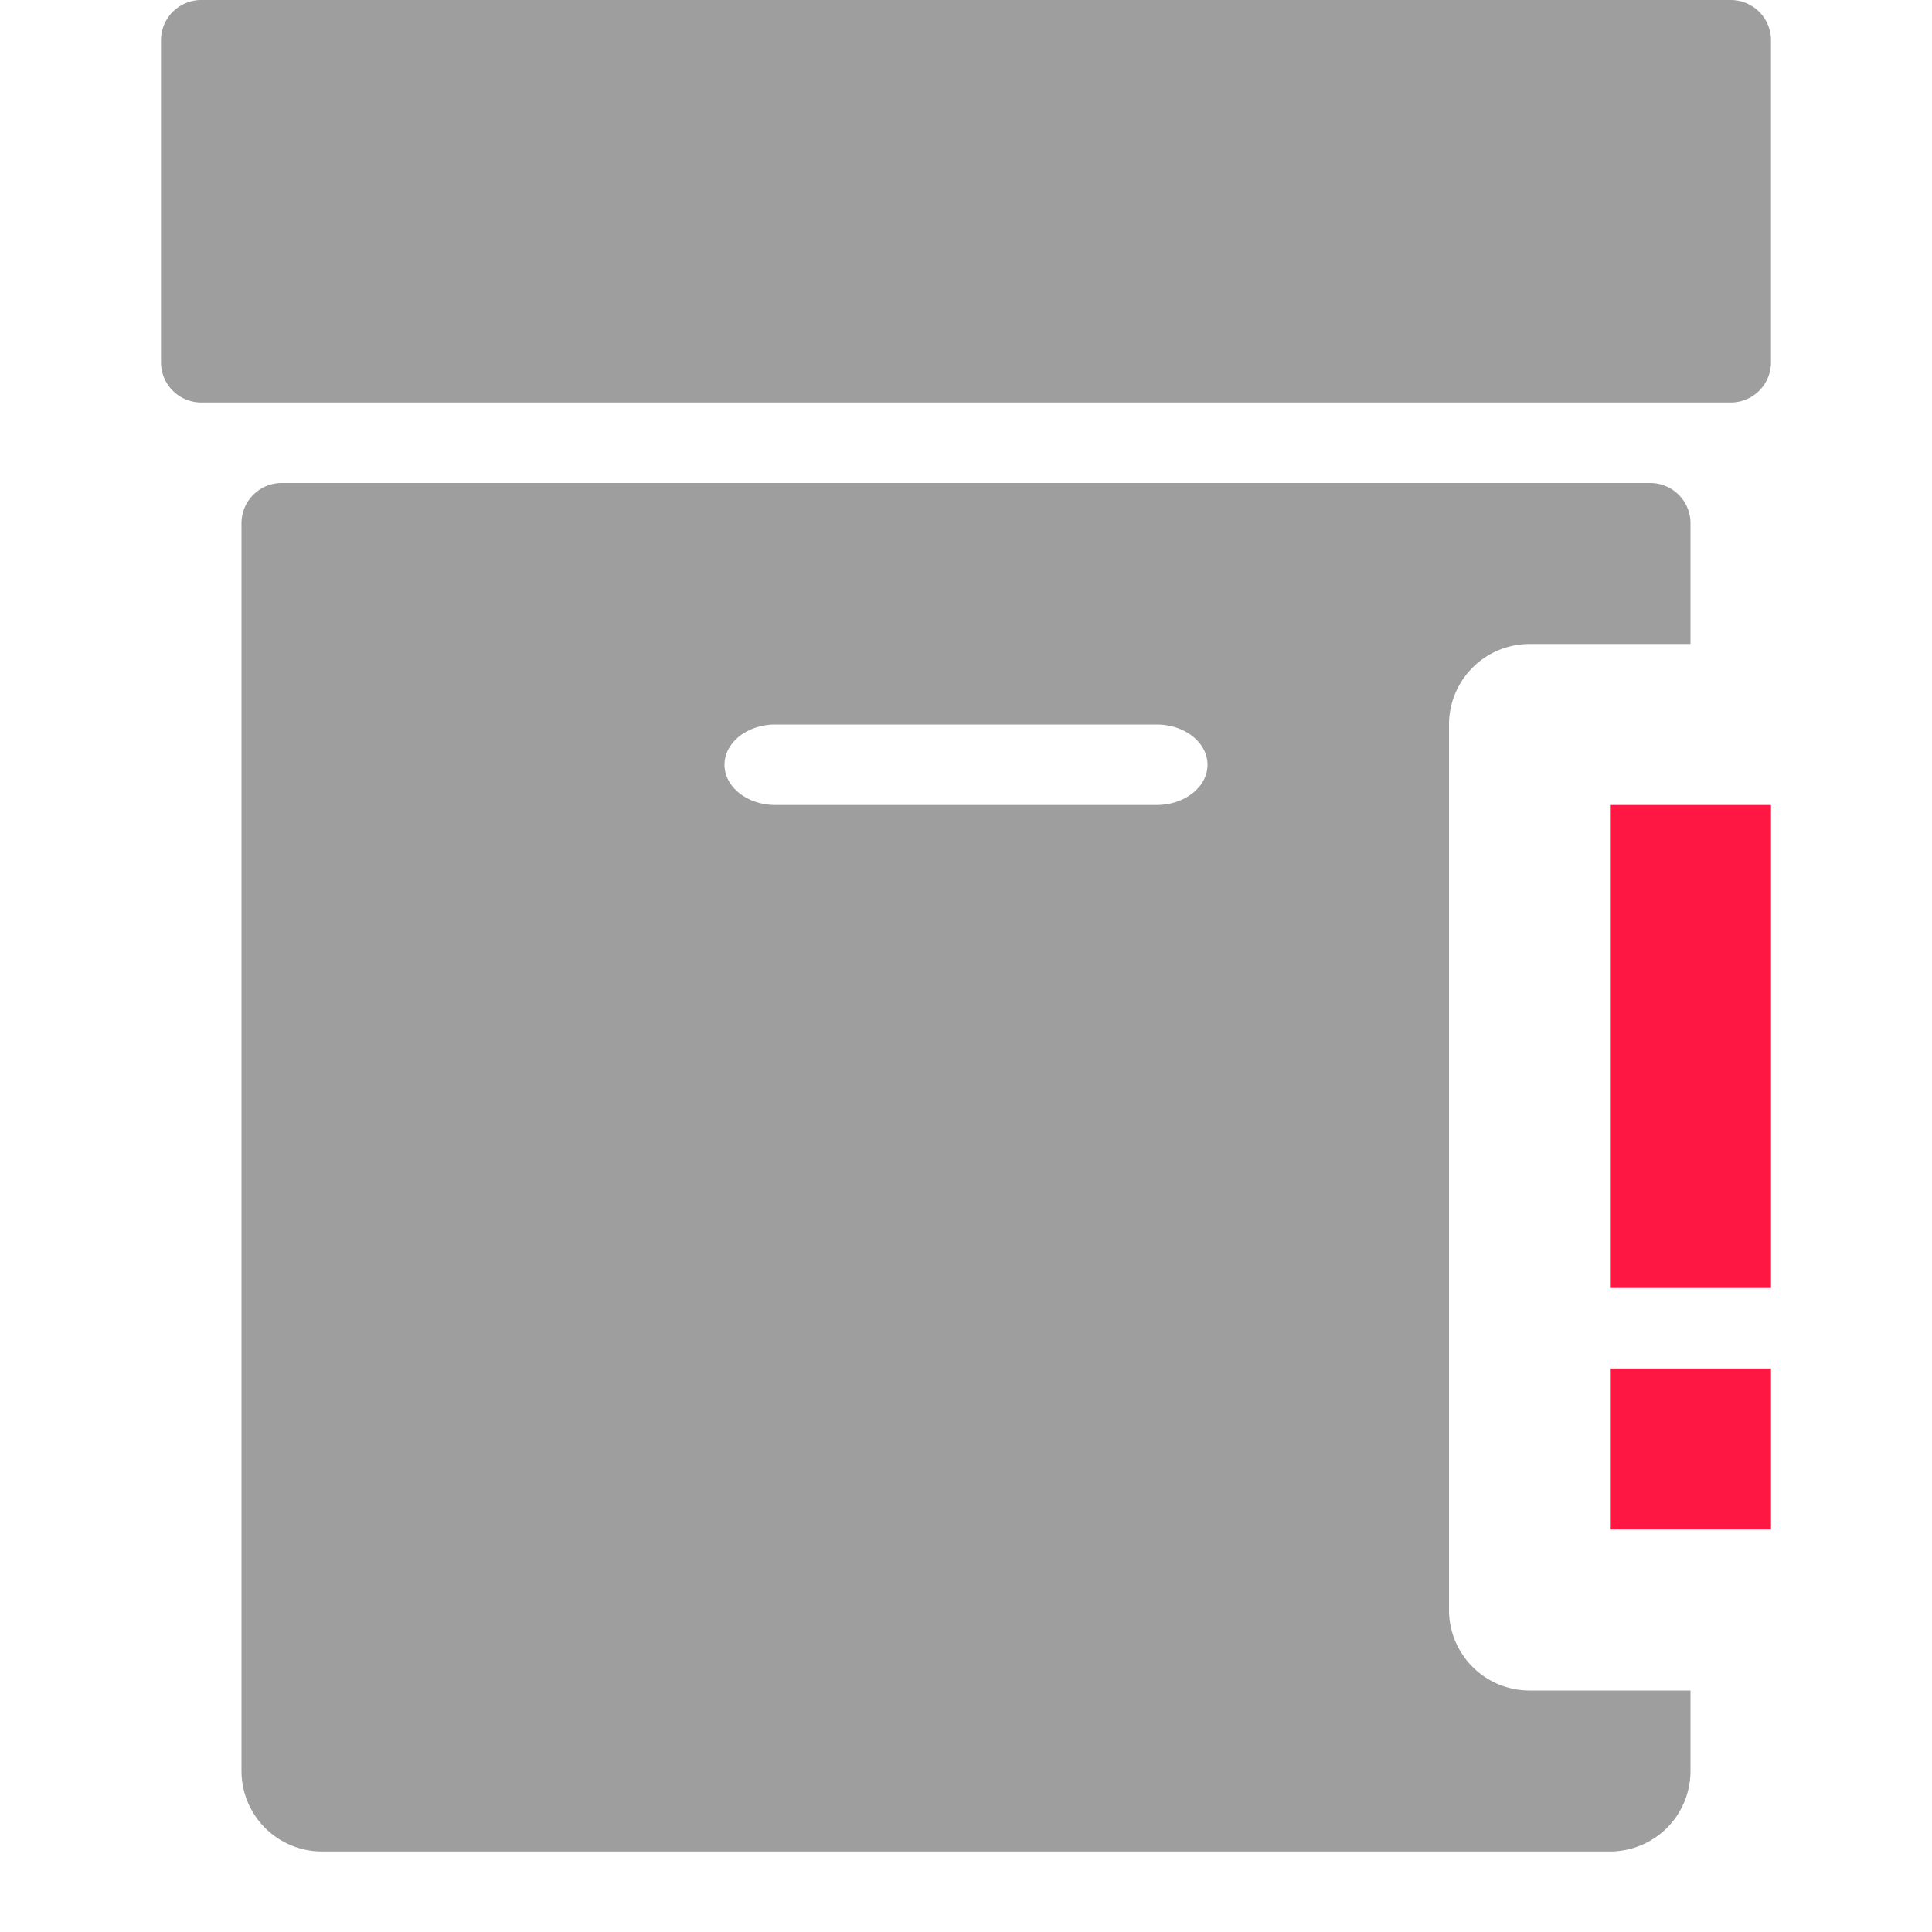 <svg xmlns="http://www.w3.org/2000/svg" width="24" height="24" viewBox="0 0 24 24">
    <g fill="none" fill-rule="evenodd">
        <path d="M0 24h24V0H0z"/>
        <path fill="#000" d="M21 8h-2a1 1 0 0 0-1 1v11a1 1 0 0 0 1 1h2v1a1 1 0 0 1-1 1H4a1 1 0 0 1-1-1V6.5a.5.5 0 0 1 .5-.5h17a.5.5 0 0 1 .5.5V8zM2.5 0h19a.5.5 0 0 1 .5.5v4a.5.5 0 0 1-.5.5h-19a.5.5 0 0 1-.5-.5v-4a.5.5 0 0 1 .5-.5zm7.131 10h4.738c.348 0 .631-.224.631-.5s-.283-.5-.631-.5H9.63C9.283 9 9 9.224 9 9.5s.283.5.631.5z" opacity=".38"/>
        <path fill="#FF1744" d="M20 17h2v2h-2v-2zm0-7h2v6h-2v-6z"/>
    </g>
</svg>
